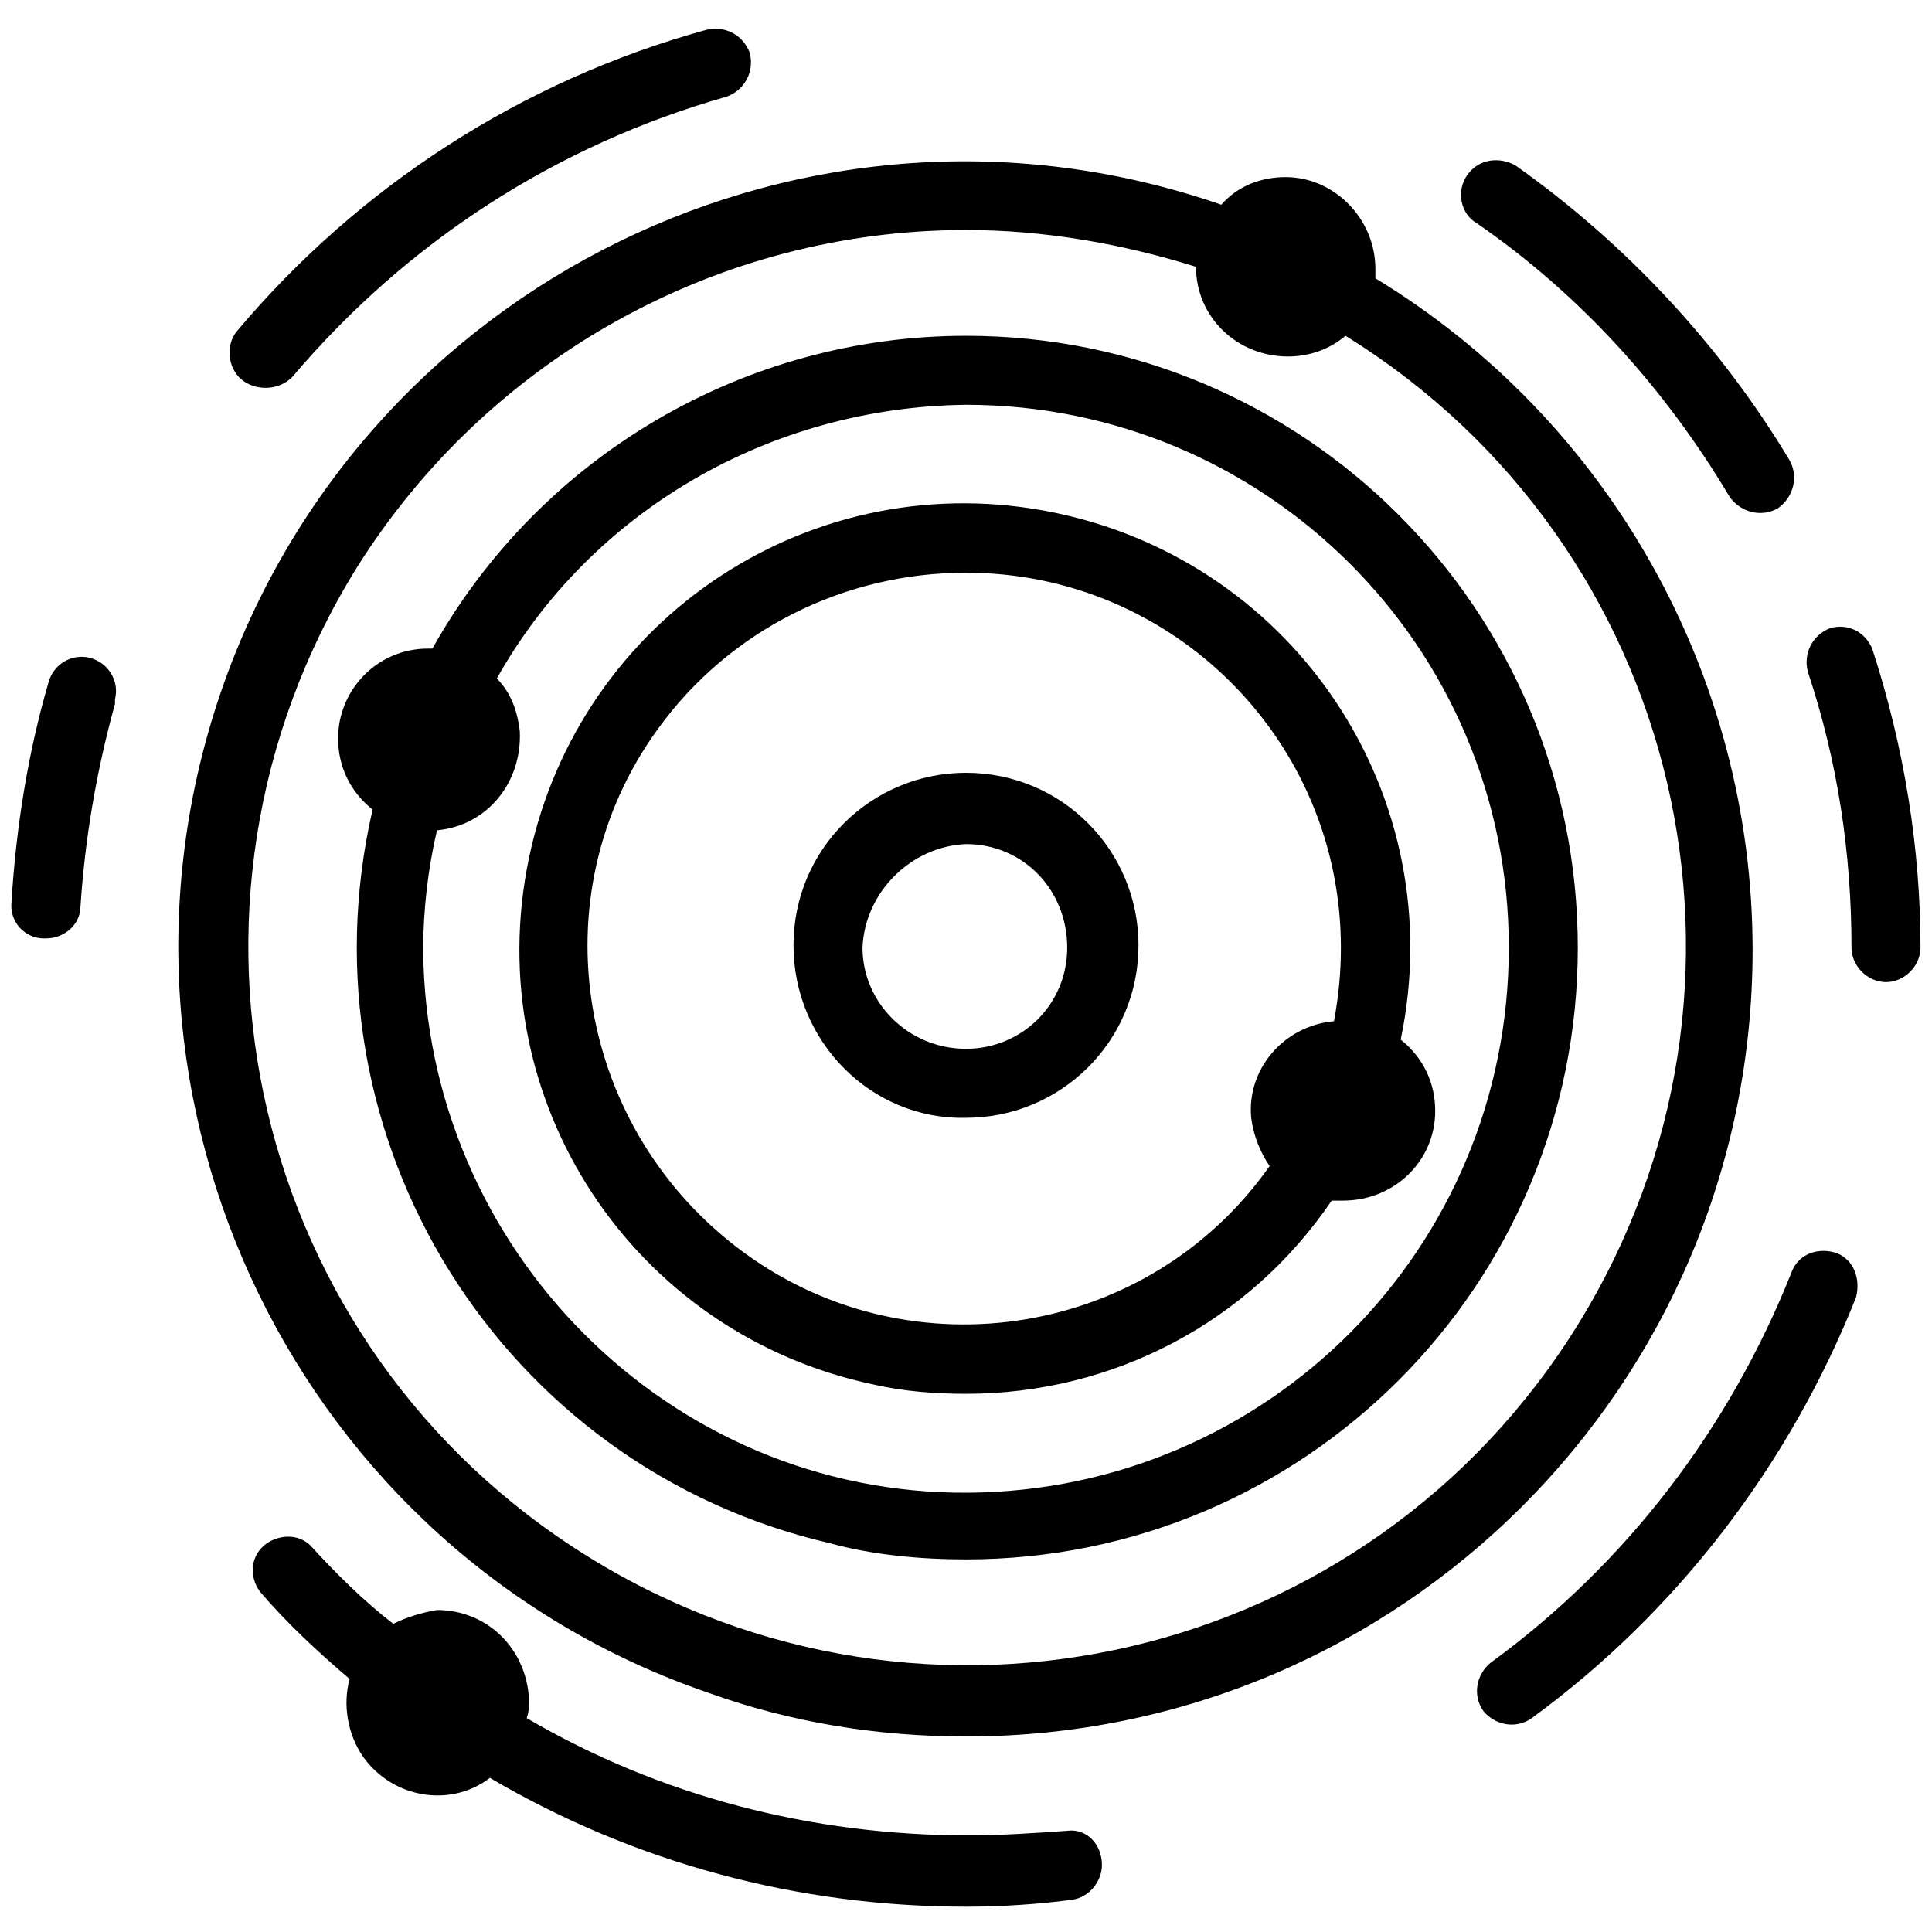 <svg id="Слой_1" xmlns="http://www.w3.org/2000/svg" viewBox="0 0 84 84">
    <path style="fill:inherit;" d="M42 60.6c6.4 0 12.3-3.1 15.9-8.4h.5c2.2 0 4-1.7 4-3.9 0-1.2-.5-2.3-1.5-3.1 2.2-10.5-4.5-20.7-15-22.9s-20.7 4.5-22.9 15S27.5 58 38 60.2c1.3.3 2.7.4 4 .4zm0-35.7c9 0 16.3 7.3 16.3 16.3 0 1.1-.1 2.1-.3 3.2-2.2.2-3.8 2.1-3.6 4.2.1.8.4 1.5.8 2.1-5.2 7.4-15.5 9.1-22.8 3.8S23.3 39 28.6 31.7c3.1-4.3 8.1-6.8 13.4-6.8zm0 50.6c18.9 0 34.2-15.3 34.2-34.2 0-11.9-6.2-23-16.4-29.2v-.4c0-2.2-1.8-4-3.9-4-1.1 0-2.1.4-2.8 1.2-17.9-6.2-37.4 3.4-43.5 21.2S13 67.5 30.8 73.6c3.6 1.3 7.4 1.9 11.2 1.9zM42 10c3.4 0 6.8.6 10 1.6 0 2.2 1.8 3.9 4 3.9.9 0 1.8-.3 2.5-.9 14.7 9.1 19.2 28.3 10.1 43s-28.3 19.2-43 10.1-19.2-28.3-10.1-43C21.2 15.6 31.2 10 42 10zm41.5 31.2c0 .8-.7 1.5-1.5 1.5s-1.5-.7-1.5-1.5c0-4.1-.6-8.1-1.9-12-.2-.8.2-1.6 1-1.9.8-.2 1.5.2 1.8.9 1.4 4.3 2.1 8.7 2.1 13zm-2.8 15.2c-2.9 7.3-7.8 13.7-14.1 18.3-.7.5-1.6.3-2.1-.3-.5-.7-.3-1.6.3-2.1 5.9-4.3 10.4-10.2 13.1-17 .3-.8 1.2-1.1 2-.8.7.3 1 1.1.8 1.9zM47.9 80.9c.1.8-.5 1.6-1.3 1.7-1.5.2-3.1.3-4.6.3-7.3 0-14.4-1.9-20.7-5.6-1.7 1.3-4.2.9-5.5-.9-.7-1-.9-2.3-.6-3.4-1.4-1.2-2.7-2.4-3.9-3.8-.5-.7-.4-1.6.3-2.1.6-.4 1.4-.4 1.9.1 1.1 1.2 2.3 2.4 3.6 3.4.6-.3 1.3-.5 1.9-.6 2.2 0 3.9 1.7 4 3.9 0 .3 0 .5-.1.8 5.8 3.4 12.4 5.1 19.2 5.1 1.4 0 2.9-.1 4.3-.2.7-.1 1.4.4 1.5 1.3zM5 30.6c-.8 2.9-1.3 5.8-1.5 8.8 0 .8-.7 1.4-1.5 1.4h-.1c-.8 0-1.5-.7-1.4-1.6.2-3.2.7-6.4 1.6-9.5.2-.8 1-1.3 1.8-1.1.8.2 1.3 1 1.1 1.8v.2zm5.5-14.1c-.6-.5-.7-1.5-.2-2.1C15.6 8.1 22.7 3.5 30.7 1.3c.8-.2 1.6.2 1.9 1 .2.8-.2 1.6-1 1.9-7.4 2.1-13.9 6.3-18.9 12.2-.6.6-1.6.6-2.2.1zm53.3-8.9c.5-.7 1.4-.8 2.1-.4 4.8 3.4 8.9 7.8 11.9 12.8.4.7.2 1.6-.5 2.1-.7.4-1.6.2-2.1-.5-2.8-4.7-6.5-8.8-11-11.9-.7-.4-.9-1.4-.4-2.1 0 .1 0 0 0 0zM42 67.8c14.7 0 26.6-11.9 26.6-26.6S56.7 14.6 42 14.6c-9.6 0-18.5 5.2-23.2 13.6h-.2c-2.2 0-3.9 1.8-3.9 3.9 0 1.2.5 2.3 1.5 3.1-3.3 14.3 5.6 28.6 19.9 31.9 1.8.5 3.9.7 5.9.7zm0-50.2c13 0 23.6 10.5 23.6 23.6S55.1 64.8 42.1 64.9 18.5 54.3 18.4 41.3c0-1.7.2-3.5.6-5.2 2.2-.2 3.7-2.1 3.6-4.3-.1-.9-.4-1.7-1-2.3 4.1-7.3 11.9-11.8 20.4-11.9zm0 31c4.1 0 7.5-3.3 7.5-7.5 0-4.1-3.3-7.5-7.5-7.5-4.1 0-7.5 3.3-7.5 7.5s3.4 7.6 7.5 7.5c0 .1 0 .1 0 0zm0-11.9c2.5 0 4.4 2 4.4 4.5s-2 4.4-4.4 4.4c-2.5 0-4.5-2-4.5-4.4.1-2.4 2.1-4.4 4.5-4.5z"/>
</svg>
